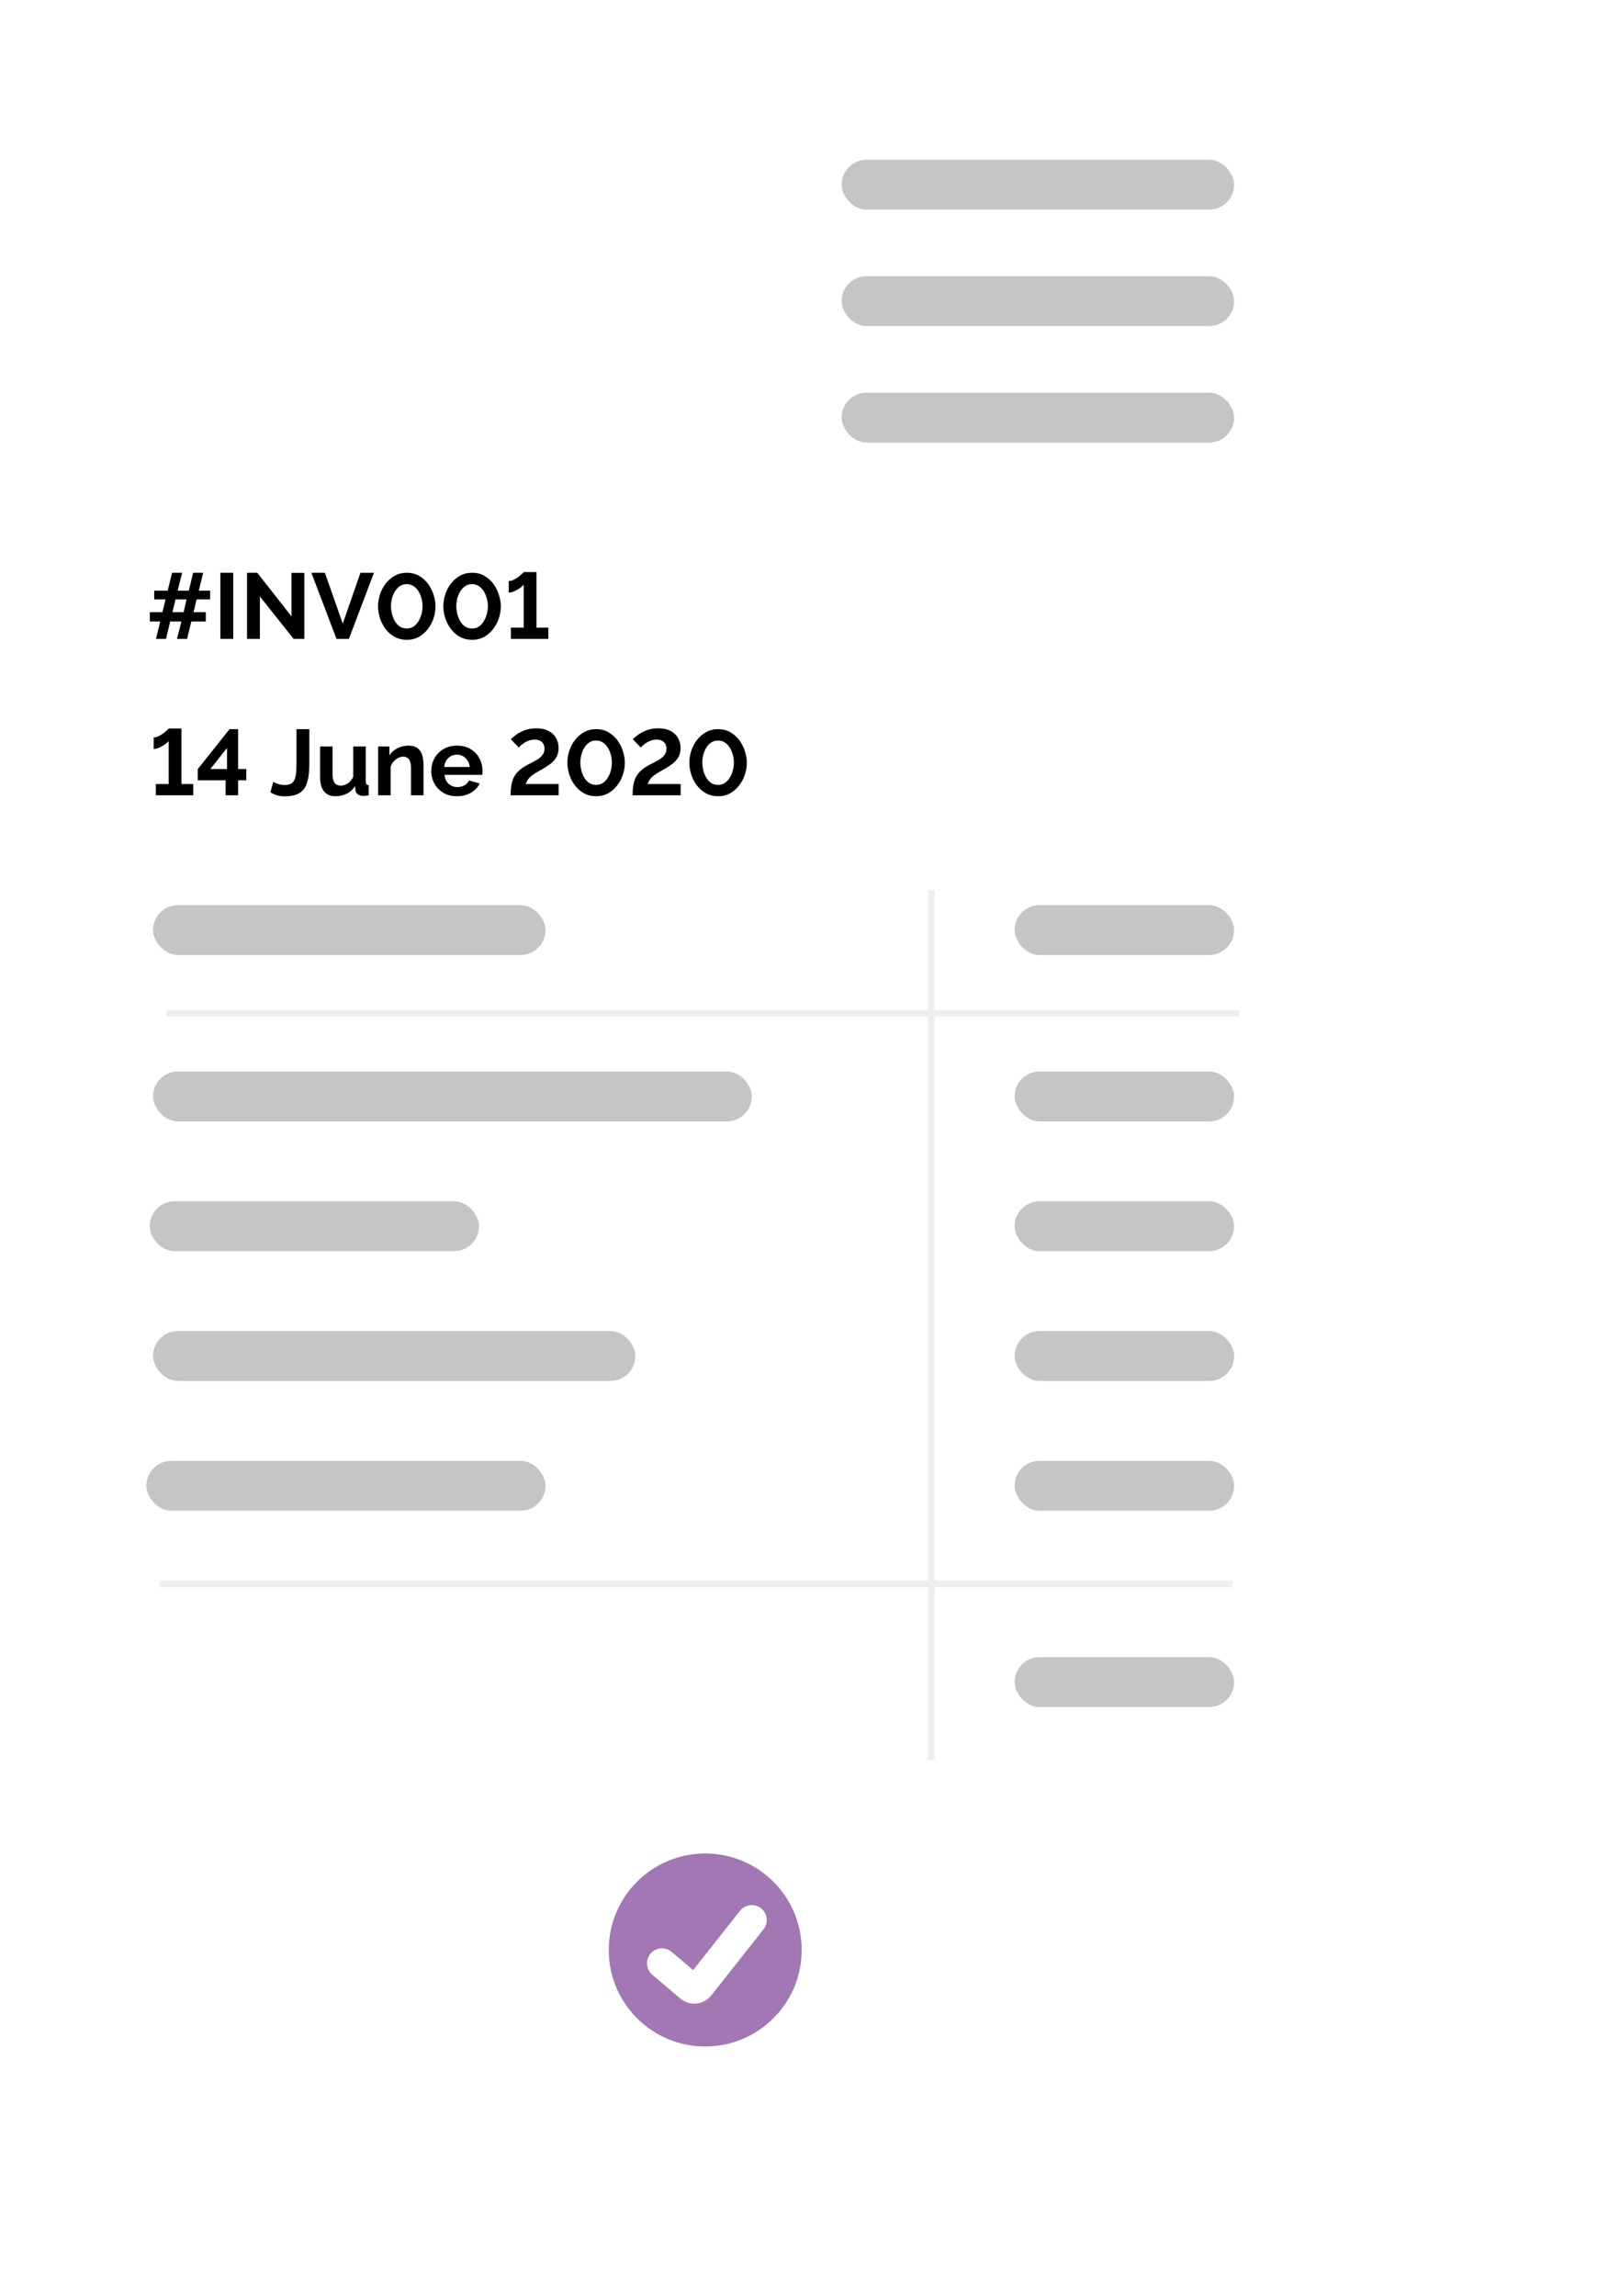 <svg width="487" height="690" viewBox="0 0 487 690" fill="none" xmlns="http://www.w3.org/2000/svg">
<g filter="url(#filter0_d)">
<rect x="90" y="48" width="352" height="564" rx="32" fill="white"/>
</g>
<g filter="url(#filter1_d)">
<rect x="15" y="15" width="393.376" height="630" rx="32" fill="white"/>
</g>
<path d="M280 267.5V529" stroke="#EEEEEE" stroke-width="2"/>
<path d="M50 304.5H372.5" stroke="#EEEEEE" stroke-width="2"/>
<path d="M48 476H370.5" stroke="#EEEEEE" stroke-width="2"/>
<rect x="46" y="272" width="118" height="15" rx="7.5" fill="#C5C5C5"/>
<rect x="46" y="322" width="180" height="15" rx="7.5" fill="#C5C5C5"/>
<rect x="45" y="361" width="99" height="15" rx="7.5" fill="#C5C5C5"/>
<rect x="46" y="400" width="145" height="15" rx="7.5" fill="#C5C5C5"/>
<rect x="44" y="439" width="120" height="15" rx="7.5" fill="#C5C5C5"/>
<rect x="305" y="272" width="66" height="15" rx="7.5" fill="#C5C5C5"/>
<rect x="305" y="322" width="66" height="15" rx="7.5" fill="#C5C5C5"/>
<rect x="305" y="361" width="66" height="15" rx="7.5" fill="#C5C5C5"/>
<rect x="305" y="400" width="66" height="15" rx="7.5" fill="#C5C5C5"/>
<rect x="305" y="439" width="66" height="15" rx="7.5" fill="#C5C5C5"/>
<rect x="305" y="498" width="66" height="15" rx="7.5" fill="#C5C5C5"/>
<rect x="253" y="48" width="118" height="15" rx="7.5" fill="#C5C5C5"/>
<rect x="253" y="83" width="118" height="15" rx="7.5" fill="#C5C5C5"/>
<rect x="253" y="118" width="118" height="15" rx="7.5" fill="#C5C5C5"/>
<circle cx="212" cy="586" r="29" fill="#A177B4"/>
<path d="M199 590L207.421 597.158C208.284 597.891 209.583 597.763 210.285 596.875L226 577" stroke="white" stroke-width="9" stroke-linecap="round"/>
<path d="M63.18 180.128H59.092L58.196 183.964H61.864V186.764H57.524L56.236 192H53.212L54.528 186.764H51.168L49.908 192H46.884L48.172 186.764H45.036V183.964H48.844L49.768 180.128H46.352V177.496H50.412L51.728 172.12H54.752L53.408 177.496H56.768L58.056 172.12H61.08L59.764 177.496H63.18V180.128ZM55.2 183.964L56.096 180.128H52.764L51.84 183.964H55.2ZM66.252 192V172.12H70.116V192H66.252ZM78.127 179.232V192H74.263V172.12H77.343L87.619 185.224V172.148H91.483V192H88.263L78.127 179.232ZM97.663 172.12L103.039 187.408L108.359 172.12H112.419L104.887 192H101.163L93.603 172.12H97.663ZM122.269 192.28C120.85 192.261 119.599 191.944 118.517 191.328C117.453 190.712 116.557 189.909 115.829 188.92C115.101 187.912 114.55 186.82 114.177 185.644C113.822 184.468 113.645 183.32 113.645 182.2C113.645 181.005 113.841 179.811 114.233 178.616C114.625 177.421 115.194 176.339 115.941 175.368C116.706 174.379 117.621 173.595 118.685 173.016C119.749 172.419 120.943 172.12 122.269 172.12C123.706 172.12 124.957 172.437 126.021 173.072C127.103 173.707 128.009 174.528 128.737 175.536C129.465 176.544 130.006 177.636 130.361 178.812C130.734 179.988 130.921 181.117 130.921 182.2C130.921 183.413 130.725 184.617 130.333 185.812C129.941 186.988 129.362 188.071 128.597 189.06C127.85 190.031 126.945 190.815 125.881 191.412C124.817 191.991 123.613 192.28 122.269 192.28ZM117.537 182.2C117.555 182.965 117.658 183.74 117.845 184.524C118.05 185.308 118.339 186.027 118.713 186.68C119.105 187.333 119.59 187.865 120.169 188.276C120.766 188.668 121.466 188.864 122.269 188.864C123.109 188.864 123.827 188.649 124.425 188.22C125.022 187.791 125.507 187.24 125.881 186.568C126.273 185.896 126.562 185.177 126.749 184.412C126.935 183.647 127.029 182.909 127.029 182.2C127.029 181.435 126.926 180.66 126.721 179.876C126.515 179.092 126.217 178.373 125.825 177.72C125.433 177.067 124.938 176.544 124.341 176.152C123.743 175.741 123.053 175.536 122.269 175.536C121.447 175.536 120.738 175.751 120.141 176.18C119.543 176.609 119.049 177.16 118.657 177.832C118.265 178.504 117.975 179.232 117.789 180.016C117.621 180.781 117.537 181.509 117.537 182.2ZM141.902 192.28C140.483 192.261 139.232 191.944 138.15 191.328C137.086 190.712 136.19 189.909 135.462 188.92C134.734 187.912 134.183 186.82 133.81 185.644C133.455 184.468 133.278 183.32 133.278 182.2C133.278 181.005 133.474 179.811 133.866 178.616C134.258 177.421 134.827 176.339 135.574 175.368C136.339 174.379 137.254 173.595 138.318 173.016C139.382 172.419 140.576 172.12 141.902 172.12C143.339 172.12 144.59 172.437 145.654 173.072C146.736 173.707 147.642 174.528 148.37 175.536C149.098 176.544 149.639 177.636 149.994 178.812C150.367 179.988 150.554 181.117 150.554 182.2C150.554 183.413 150.358 184.617 149.966 185.812C149.574 186.988 148.995 188.071 148.23 189.06C147.483 190.031 146.578 190.815 145.514 191.412C144.45 191.991 143.246 192.28 141.902 192.28ZM137.17 182.2C137.188 182.965 137.291 183.74 137.478 184.524C137.683 185.308 137.972 186.027 138.346 186.68C138.738 187.333 139.223 187.865 139.802 188.276C140.399 188.668 141.099 188.864 141.902 188.864C142.742 188.864 143.46 188.649 144.058 188.22C144.655 187.791 145.14 187.24 145.514 186.568C145.906 185.896 146.195 185.177 146.382 184.412C146.568 183.647 146.662 182.909 146.662 182.2C146.662 181.435 146.559 180.66 146.354 179.876C146.148 179.092 145.85 178.373 145.458 177.72C145.066 177.067 144.571 176.544 143.974 176.152C143.376 175.741 142.686 175.536 141.902 175.536C141.08 175.536 140.371 175.751 139.774 176.18C139.176 176.609 138.682 177.16 138.29 177.832C137.898 178.504 137.608 179.232 137.422 180.016C137.254 180.781 137.17 181.509 137.17 182.2ZM164.838 188.612V192H153.582V188.612H157.446V175.676C157.241 175.956 156.877 176.292 156.354 176.684C155.832 177.057 155.253 177.384 154.618 177.664C154.002 177.944 153.442 178.084 152.938 178.084V174.612C153.424 174.612 153.928 174.481 154.45 174.22C154.973 173.959 155.458 173.66 155.906 173.324C156.354 172.969 156.718 172.661 156.998 172.4C157.297 172.12 157.446 171.961 157.446 171.924H161.282V188.612H164.838Z" fill="black"/>
<path d="M58.104 235.612V239H46.848V235.612H50.712V222.676C50.507 222.956 50.143 223.292 49.62 223.684C49.097 224.057 48.519 224.384 47.884 224.664C47.268 224.944 46.708 225.084 46.204 225.084V221.612C46.689 221.612 47.193 221.481 47.716 221.22C48.239 220.959 48.724 220.66 49.172 220.324C49.62 219.969 49.984 219.661 50.264 219.4C50.563 219.12 50.712 218.961 50.712 218.924H54.548V235.612H58.104ZM67.827 239V234.492H59.455V231.132L69.003 219.12H71.579V231.104H74.043V234.492H71.579V239H67.827ZM63.235 231.104H68.247V224.776L63.235 231.104ZM82.158 234.94C82.4 235.108 82.83 235.313 83.446 235.556C84.062 235.78 84.79 235.892 85.63 235.892C86.619 235.892 87.366 235.677 87.87 235.248C88.374 234.8 88.71 234.109 88.878 233.176C89.046 232.243 89.13 231.029 89.13 229.536V219.12H92.994V229.228C92.994 230.721 92.91 232.084 92.742 233.316C92.574 234.548 92.247 235.612 91.762 236.508C91.276 237.404 90.539 238.095 89.55 238.58C88.579 239.065 87.282 239.308 85.658 239.308C84.762 239.308 83.959 239.205 83.25 239C82.54 238.795 81.887 238.487 81.29 238.076L82.158 234.94ZM96.224 233.512V224.328H99.976V232.7C99.976 234.959 100.788 236.088 102.412 236.088C103.14 236.088 103.84 235.873 104.512 235.444C105.203 234.996 105.763 234.324 106.192 233.428V224.328H109.944V234.8C109.944 235.211 110.01 235.5 110.14 235.668C110.271 235.817 110.504 235.911 110.84 235.948V239C110.467 239.075 110.15 239.121 109.888 239.14C109.646 239.159 109.422 239.168 109.216 239.168C108.544 239.168 107.994 239.019 107.564 238.72C107.154 238.403 106.911 237.973 106.836 237.432L106.752 236.256C106.099 237.264 105.259 238.02 104.232 238.524C103.206 239.028 102.076 239.28 100.844 239.28C99.332 239.28 98.184 238.795 97.4 237.824C96.616 236.835 96.224 235.397 96.224 233.512ZM127.309 239H123.557V230.768C123.557 229.592 123.352 228.733 122.941 228.192C122.53 227.651 121.961 227.38 121.233 227.38C120.729 227.38 120.216 227.511 119.693 227.772C119.189 228.033 118.732 228.397 118.321 228.864C117.91 229.312 117.612 229.835 117.425 230.432V239H113.673V224.328H117.061V227.044C117.602 226.129 118.386 225.411 119.413 224.888C120.44 224.347 121.597 224.076 122.885 224.076C123.8 224.076 124.546 224.244 125.125 224.58C125.704 224.897 126.152 225.336 126.469 225.896C126.786 226.437 127.001 227.053 127.113 227.744C127.244 228.435 127.309 229.135 127.309 229.844V239ZM137.375 239.28C135.789 239.28 134.417 238.935 133.259 238.244C132.121 237.553 131.234 236.639 130.599 235.5C129.965 234.343 129.647 233.092 129.647 231.748C129.647 230.367 129.955 229.097 130.571 227.94C131.206 226.764 132.102 225.831 133.259 225.14C134.417 224.431 135.798 224.076 137.403 224.076C139.009 224.076 140.381 224.431 141.519 225.14C142.658 225.831 143.526 226.755 144.123 227.912C144.739 229.051 145.047 230.283 145.047 231.608C145.047 232.093 145.019 232.513 144.963 232.868H133.623C133.717 234.007 134.137 234.903 134.883 235.556C135.649 236.209 136.526 236.536 137.515 236.536C138.262 236.536 138.962 236.359 139.615 236.004C140.287 235.631 140.745 235.145 140.987 234.548L144.207 235.444C143.666 236.564 142.798 237.488 141.603 238.216C140.409 238.925 138.999 239.28 137.375 239.28ZM133.539 230.488H141.211C141.099 229.387 140.679 228.5 139.951 227.828C139.242 227.137 138.374 226.792 137.347 226.792C136.339 226.792 135.471 227.137 134.743 227.828C134.034 228.5 133.633 229.387 133.539 230.488ZM153.5 239C153.5 237.488 153.63 236.209 153.892 235.164C154.172 234.1 154.61 233.195 155.208 232.448C155.824 231.683 156.636 230.992 157.644 230.376C158.297 229.984 158.969 229.62 159.66 229.284C160.369 228.929 161.022 228.565 161.62 228.192C162.236 227.8 162.73 227.352 163.104 226.848C163.496 226.325 163.692 225.7 163.692 224.972C163.692 224.151 163.43 223.497 162.908 223.012C162.404 222.508 161.685 222.256 160.752 222.256C160.042 222.256 159.38 222.387 158.764 222.648C158.166 222.891 157.625 223.199 157.14 223.572C156.673 223.927 156.272 224.281 155.936 224.636L153.584 222.172C153.92 221.78 154.433 221.332 155.124 220.828C155.833 220.305 156.701 219.848 157.728 219.456C158.754 219.064 159.921 218.868 161.228 218.868C162.684 218.868 163.906 219.129 164.896 219.652C165.885 220.156 166.632 220.856 167.136 221.752C167.658 222.629 167.92 223.647 167.92 224.804C167.92 225.924 167.677 226.876 167.192 227.66C166.725 228.425 166.118 229.079 165.372 229.62C164.625 230.161 163.85 230.665 163.048 231.132C161.76 231.823 160.78 232.411 160.108 232.896C159.454 233.381 158.988 233.839 158.708 234.268C158.428 234.679 158.204 235.127 158.036 235.612H167.948V239H153.5ZM179.187 239.28C177.768 239.261 176.517 238.944 175.435 238.328C174.371 237.712 173.475 236.909 172.747 235.92C172.019 234.912 171.468 233.82 171.095 232.644C170.74 231.468 170.563 230.32 170.563 229.2C170.563 228.005 170.759 226.811 171.151 225.616C171.543 224.421 172.112 223.339 172.859 222.368C173.624 221.379 174.539 220.595 175.603 220.016C176.667 219.419 177.861 219.12 179.187 219.12C180.624 219.12 181.875 219.437 182.939 220.072C184.021 220.707 184.927 221.528 185.655 222.536C186.383 223.544 186.924 224.636 187.279 225.812C187.652 226.988 187.839 228.117 187.839 229.2C187.839 230.413 187.643 231.617 187.251 232.812C186.859 233.988 186.28 235.071 185.515 236.06C184.768 237.031 183.863 237.815 182.799 238.412C181.735 238.991 180.531 239.28 179.187 239.28ZM174.455 229.2C174.473 229.965 174.576 230.74 174.763 231.524C174.968 232.308 175.257 233.027 175.631 233.68C176.023 234.333 176.508 234.865 177.087 235.276C177.684 235.668 178.384 235.864 179.187 235.864C180.027 235.864 180.745 235.649 181.343 235.22C181.94 234.791 182.425 234.24 182.799 233.568C183.191 232.896 183.48 232.177 183.667 231.412C183.853 230.647 183.947 229.909 183.947 229.2C183.947 228.435 183.844 227.66 183.639 226.876C183.433 226.092 183.135 225.373 182.743 224.72C182.351 224.067 181.856 223.544 181.259 223.152C180.661 222.741 179.971 222.536 179.187 222.536C178.365 222.536 177.656 222.751 177.059 223.18C176.461 223.609 175.967 224.16 175.575 224.832C175.183 225.504 174.893 226.232 174.707 227.016C174.539 227.781 174.455 228.509 174.455 229.2ZM190.168 239C190.168 237.488 190.298 236.209 190.56 235.164C190.84 234.1 191.278 233.195 191.876 232.448C192.492 231.683 193.304 230.992 194.312 230.376C194.965 229.984 195.637 229.62 196.328 229.284C197.037 228.929 197.69 228.565 198.288 228.192C198.904 227.8 199.398 227.352 199.772 226.848C200.164 226.325 200.36 225.7 200.36 224.972C200.36 224.151 200.098 223.497 199.576 223.012C199.072 222.508 198.353 222.256 197.42 222.256C196.71 222.256 196.048 222.387 195.432 222.648C194.834 222.891 194.293 223.199 193.808 223.572C193.341 223.927 192.94 224.281 192.604 224.636L190.252 222.172C190.588 221.78 191.101 221.332 191.792 220.828C192.501 220.305 193.369 219.848 194.396 219.456C195.422 219.064 196.589 218.868 197.896 218.868C199.352 218.868 200.574 219.129 201.564 219.652C202.553 220.156 203.3 220.856 203.804 221.752C204.326 222.629 204.588 223.647 204.588 224.804C204.588 225.924 204.345 226.876 203.86 227.66C203.393 228.425 202.786 229.079 202.04 229.62C201.293 230.161 200.518 230.665 199.716 231.132C198.428 231.823 197.448 232.411 196.776 232.896C196.122 233.381 195.656 233.839 195.376 234.268C195.096 234.679 194.872 235.127 194.704 235.612H204.616V239H190.168ZM215.855 239.28C214.436 239.261 213.185 238.944 212.103 238.328C211.039 237.712 210.143 236.909 209.415 235.92C208.687 234.912 208.136 233.82 207.763 232.644C207.408 231.468 207.231 230.32 207.231 229.2C207.231 228.005 207.427 226.811 207.819 225.616C208.211 224.421 208.78 223.339 209.527 222.368C210.292 221.379 211.207 220.595 212.271 220.016C213.335 219.419 214.529 219.12 215.855 219.12C217.292 219.12 218.543 219.437 219.607 220.072C220.689 220.707 221.595 221.528 222.323 222.536C223.051 223.544 223.592 224.636 223.947 225.812C224.32 226.988 224.507 228.117 224.507 229.2C224.507 230.413 224.311 231.617 223.919 232.812C223.527 233.988 222.948 235.071 222.183 236.06C221.436 237.031 220.531 237.815 219.467 238.412C218.403 238.991 217.199 239.28 215.855 239.28ZM211.123 229.2C211.141 229.965 211.244 230.74 211.431 231.524C211.636 232.308 211.925 233.027 212.299 233.68C212.691 234.333 213.176 234.865 213.755 235.276C214.352 235.668 215.052 235.864 215.855 235.864C216.695 235.864 217.413 235.649 218.011 235.22C218.608 234.791 219.093 234.24 219.467 233.568C219.859 232.896 220.148 232.177 220.335 231.412C220.521 230.647 220.615 229.909 220.615 229.2C220.615 228.435 220.512 227.66 220.307 226.876C220.101 226.092 219.803 225.373 219.411 224.72C219.019 224.067 218.524 223.544 217.927 223.152C217.329 222.741 216.639 222.536 215.855 222.536C215.033 222.536 214.324 222.751 213.727 223.18C213.129 223.609 212.635 224.16 212.243 224.832C211.851 225.504 211.561 226.232 211.375 227.016C211.207 227.781 211.123 228.509 211.123 229.2Z" fill="black"/>
<defs>
<filter id="filter0_d" x="75" y="33" width="412" height="624" filterUnits="userSpaceOnUse" color-interpolation-filters="sRGB">
<feFlood flood-opacity="0" result="BackgroundImageFix"/>
<feColorMatrix in="SourceAlpha" type="matrix" values="0 0 0 0 0 0 0 0 0 0 0 0 0 0 0 0 0 0 127 0"/>
<feOffset dx="15" dy="15"/>
<feGaussianBlur stdDeviation="15"/>
<feColorMatrix type="matrix" values="0 0 0 0 0.835 0 0 0 0 0.835 0 0 0 0 0.835 0 0 0 0.5 0"/>
<feBlend mode="normal" in2="BackgroundImageFix" result="effect1_dropShadow"/>
<feBlend mode="normal" in="SourceGraphic" in2="effect1_dropShadow" result="shape"/>
</filter>
<filter id="filter1_d" x="0" y="0" width="453.376" height="690" filterUnits="userSpaceOnUse" color-interpolation-filters="sRGB">
<feFlood flood-opacity="0" result="BackgroundImageFix"/>
<feColorMatrix in="SourceAlpha" type="matrix" values="0 0 0 0 0 0 0 0 0 0 0 0 0 0 0 0 0 0 127 0"/>
<feOffset dx="15" dy="15"/>
<feGaussianBlur stdDeviation="15"/>
<feColorMatrix type="matrix" values="0 0 0 0 0.835 0 0 0 0 0.835 0 0 0 0 0.835 0 0 0 0.5 0"/>
<feBlend mode="normal" in2="BackgroundImageFix" result="effect1_dropShadow"/>
<feBlend mode="normal" in="SourceGraphic" in2="effect1_dropShadow" result="shape"/>
</filter>
</defs>
</svg>
